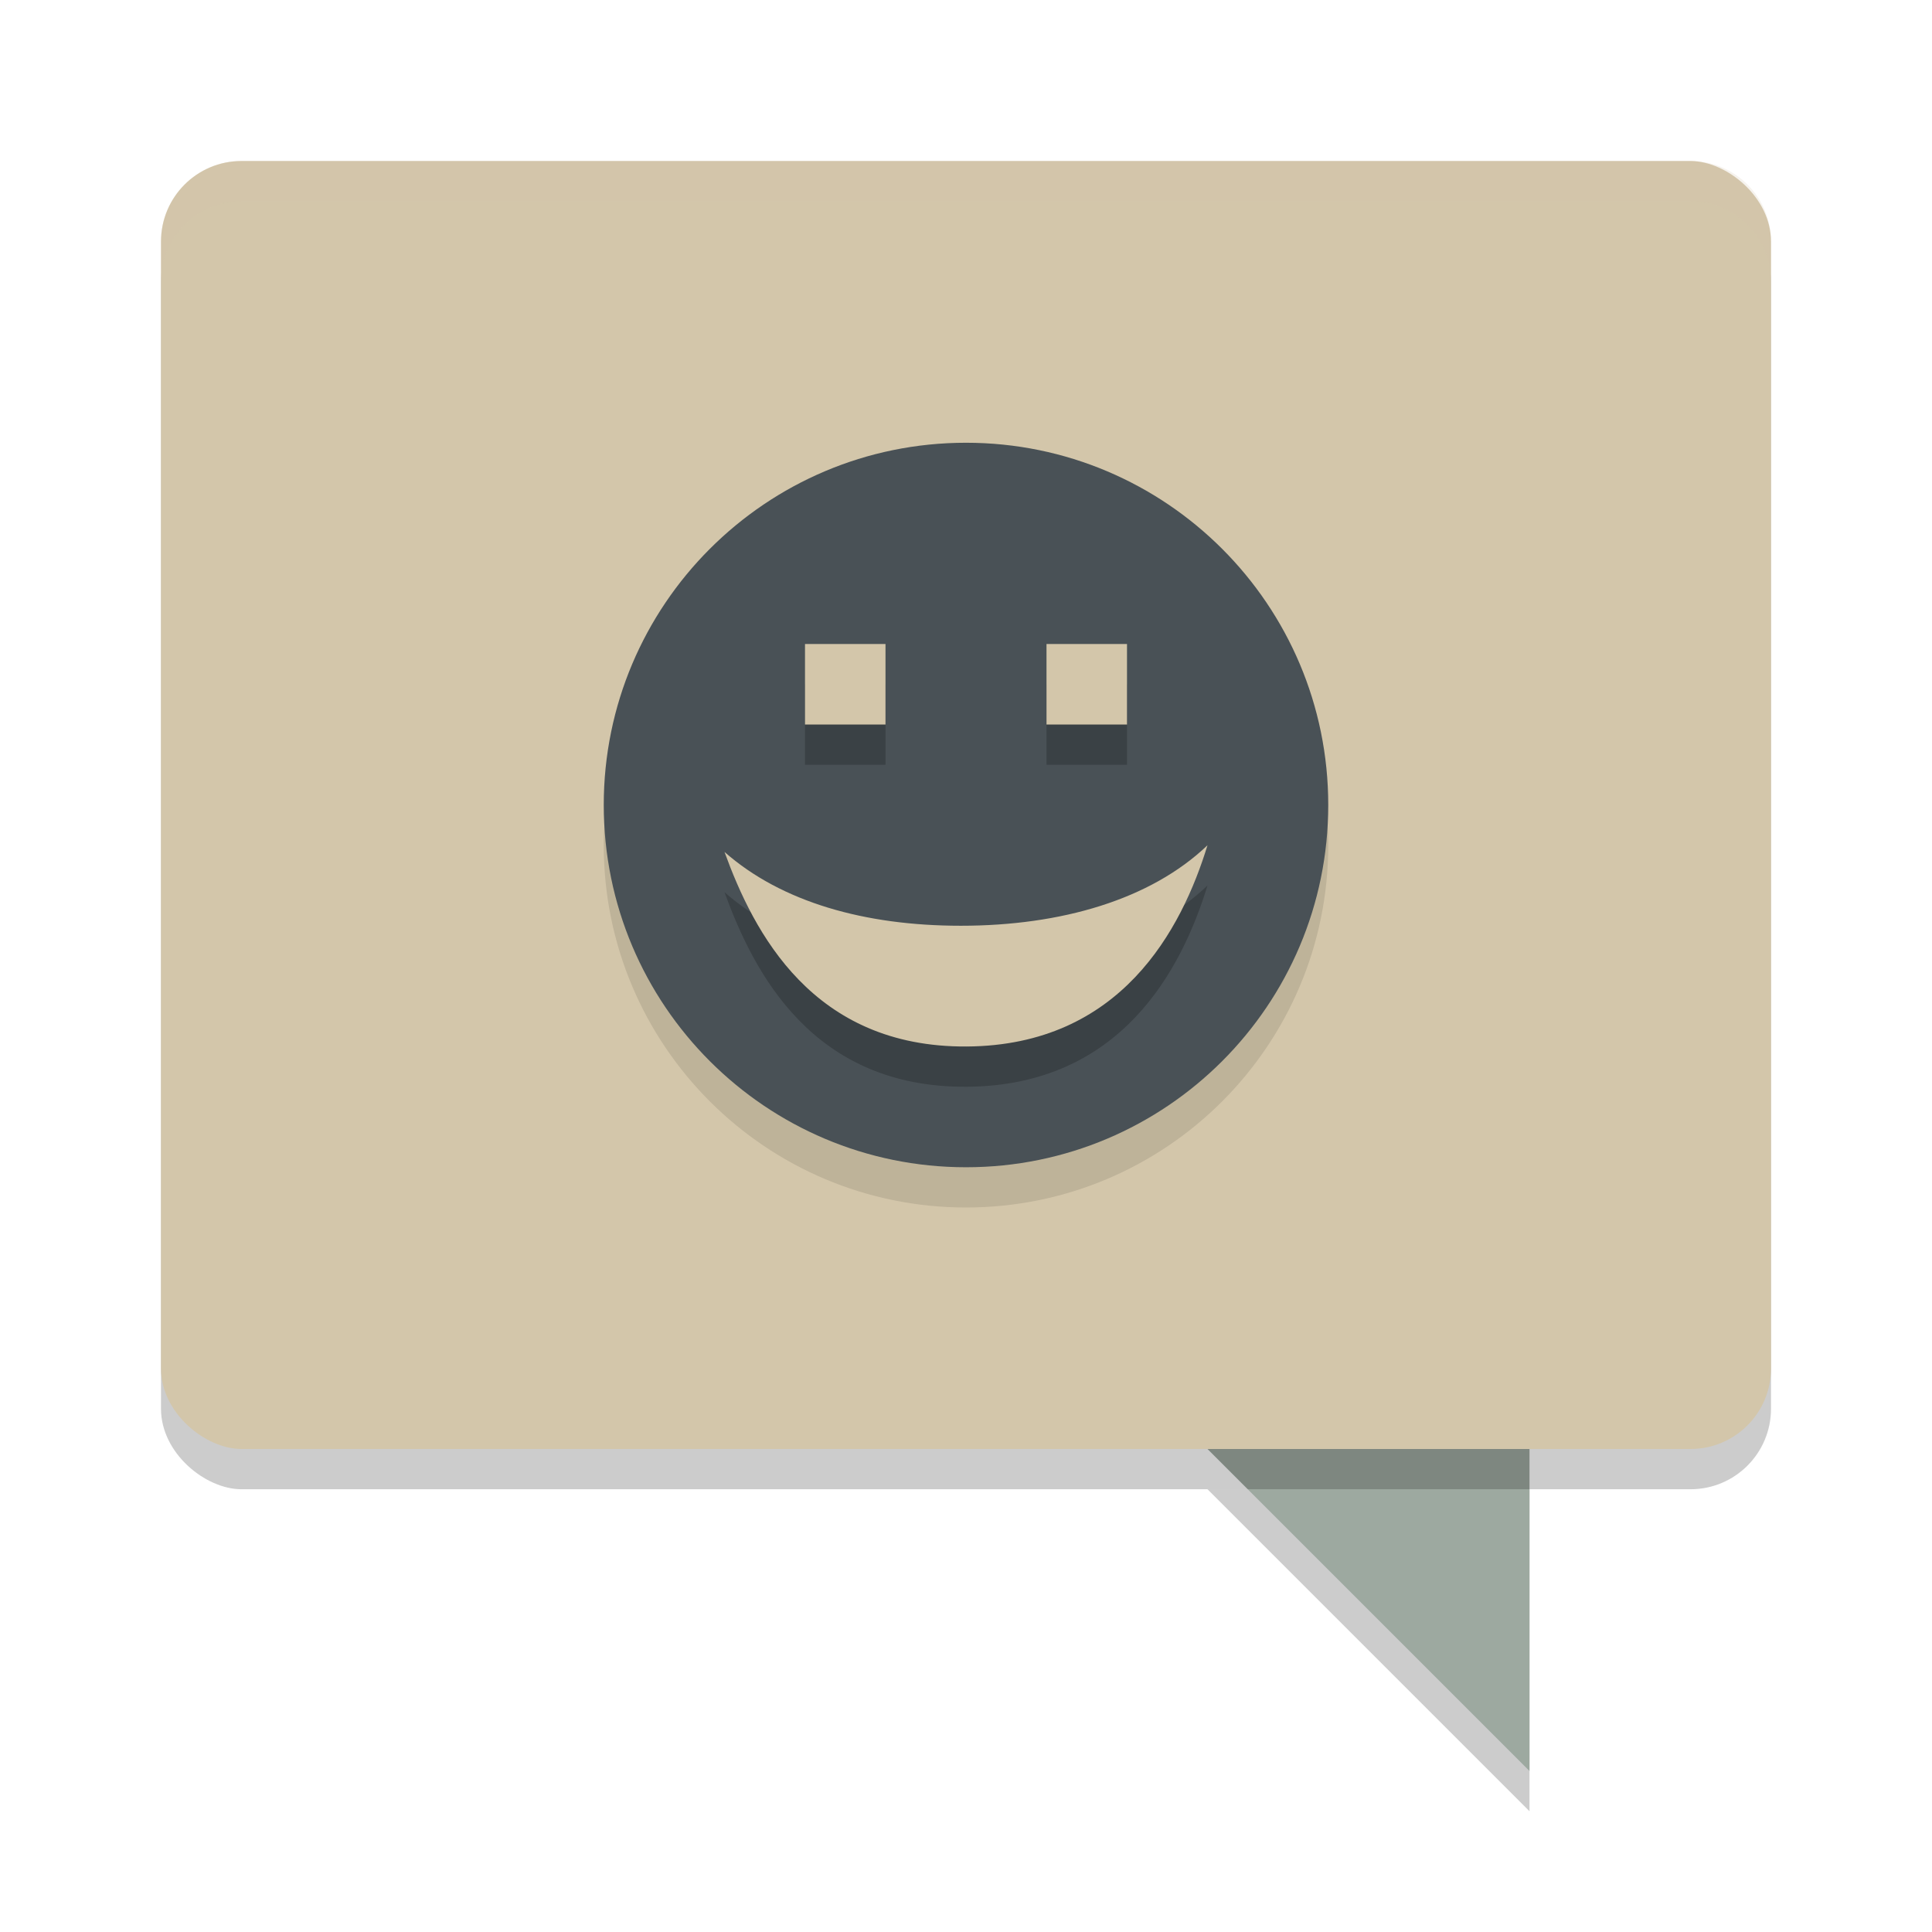 <svg xmlns="http://www.w3.org/2000/svg" width="48" height="48" version="1.1">
 <path style="opacity:.2" d="m30 37h8v8z"/>
 <path style="fill:#9da9a0" d="m30 36h8v8z"/>
 <rect style="opacity:.2" width="32" height="40" x="-37" y="-44" rx="2" ry="2" transform="matrix(0,-1,-1,0,0,0)"/>
 <rect style="fill:#d3c6aa" width="32" height="40" x="-36" y="-44" rx="2" ry="2" transform="matrix(0,-1,-1,0,0,0)"/>
 <path style="fill:#d3c6aa;opacity:.2" d="m6 4c-1.108 0-2 0.892-2 2v1c0-1.108 0.892-2 2-2h36c1.108 0 2 0.892 2 2v-1c0-1.108-0.892-2-2-2h-36z"/>
 <path style="opacity:.1" d="m24 12c-4.971 0-9 4.029-9 9 0 4.971 4.029 9 9 9 4.971 0 9-4.029 9-9 0-4.971-4.029-9-9-9z"/>
 <path style="fill:#495156" d="m24 11c-4.971 0-9 4.029-9 9 0 4.971 4.029 9 9 9 4.971 0 9-4.029 9-9 0-4.971-4.029-9-9-9z"/>
 <path style="opacity:.2" d="m20 17v2h2v-2zm6 0v2h2v-2zm4 5c-1.413 1.35-3.635 2-6.129 2-2.382 0-4.454-0.586-5.871-1.834 0.725 1.996 2.185 4.859 6.018 4.834 3.833-0.025 5.341-2.911 5.982-5z"/>
 <path style="fill:#d3c6aa" d="m20 16v2h2v-2h-2zm6 0v2h2v-2h-2zm4 5c-1.413 1.35-3.635 2-6.129 2-2.382 0-4.454-0.586-5.871-1.834 0.725 1.996 2.185 4.859 6.018 4.834 3.833-0.025 5.341-2.911 5.982-5z"/>
 <rect style="fill:none" width="16" height="16" x="18.57" y="14.09"/>
</svg>
